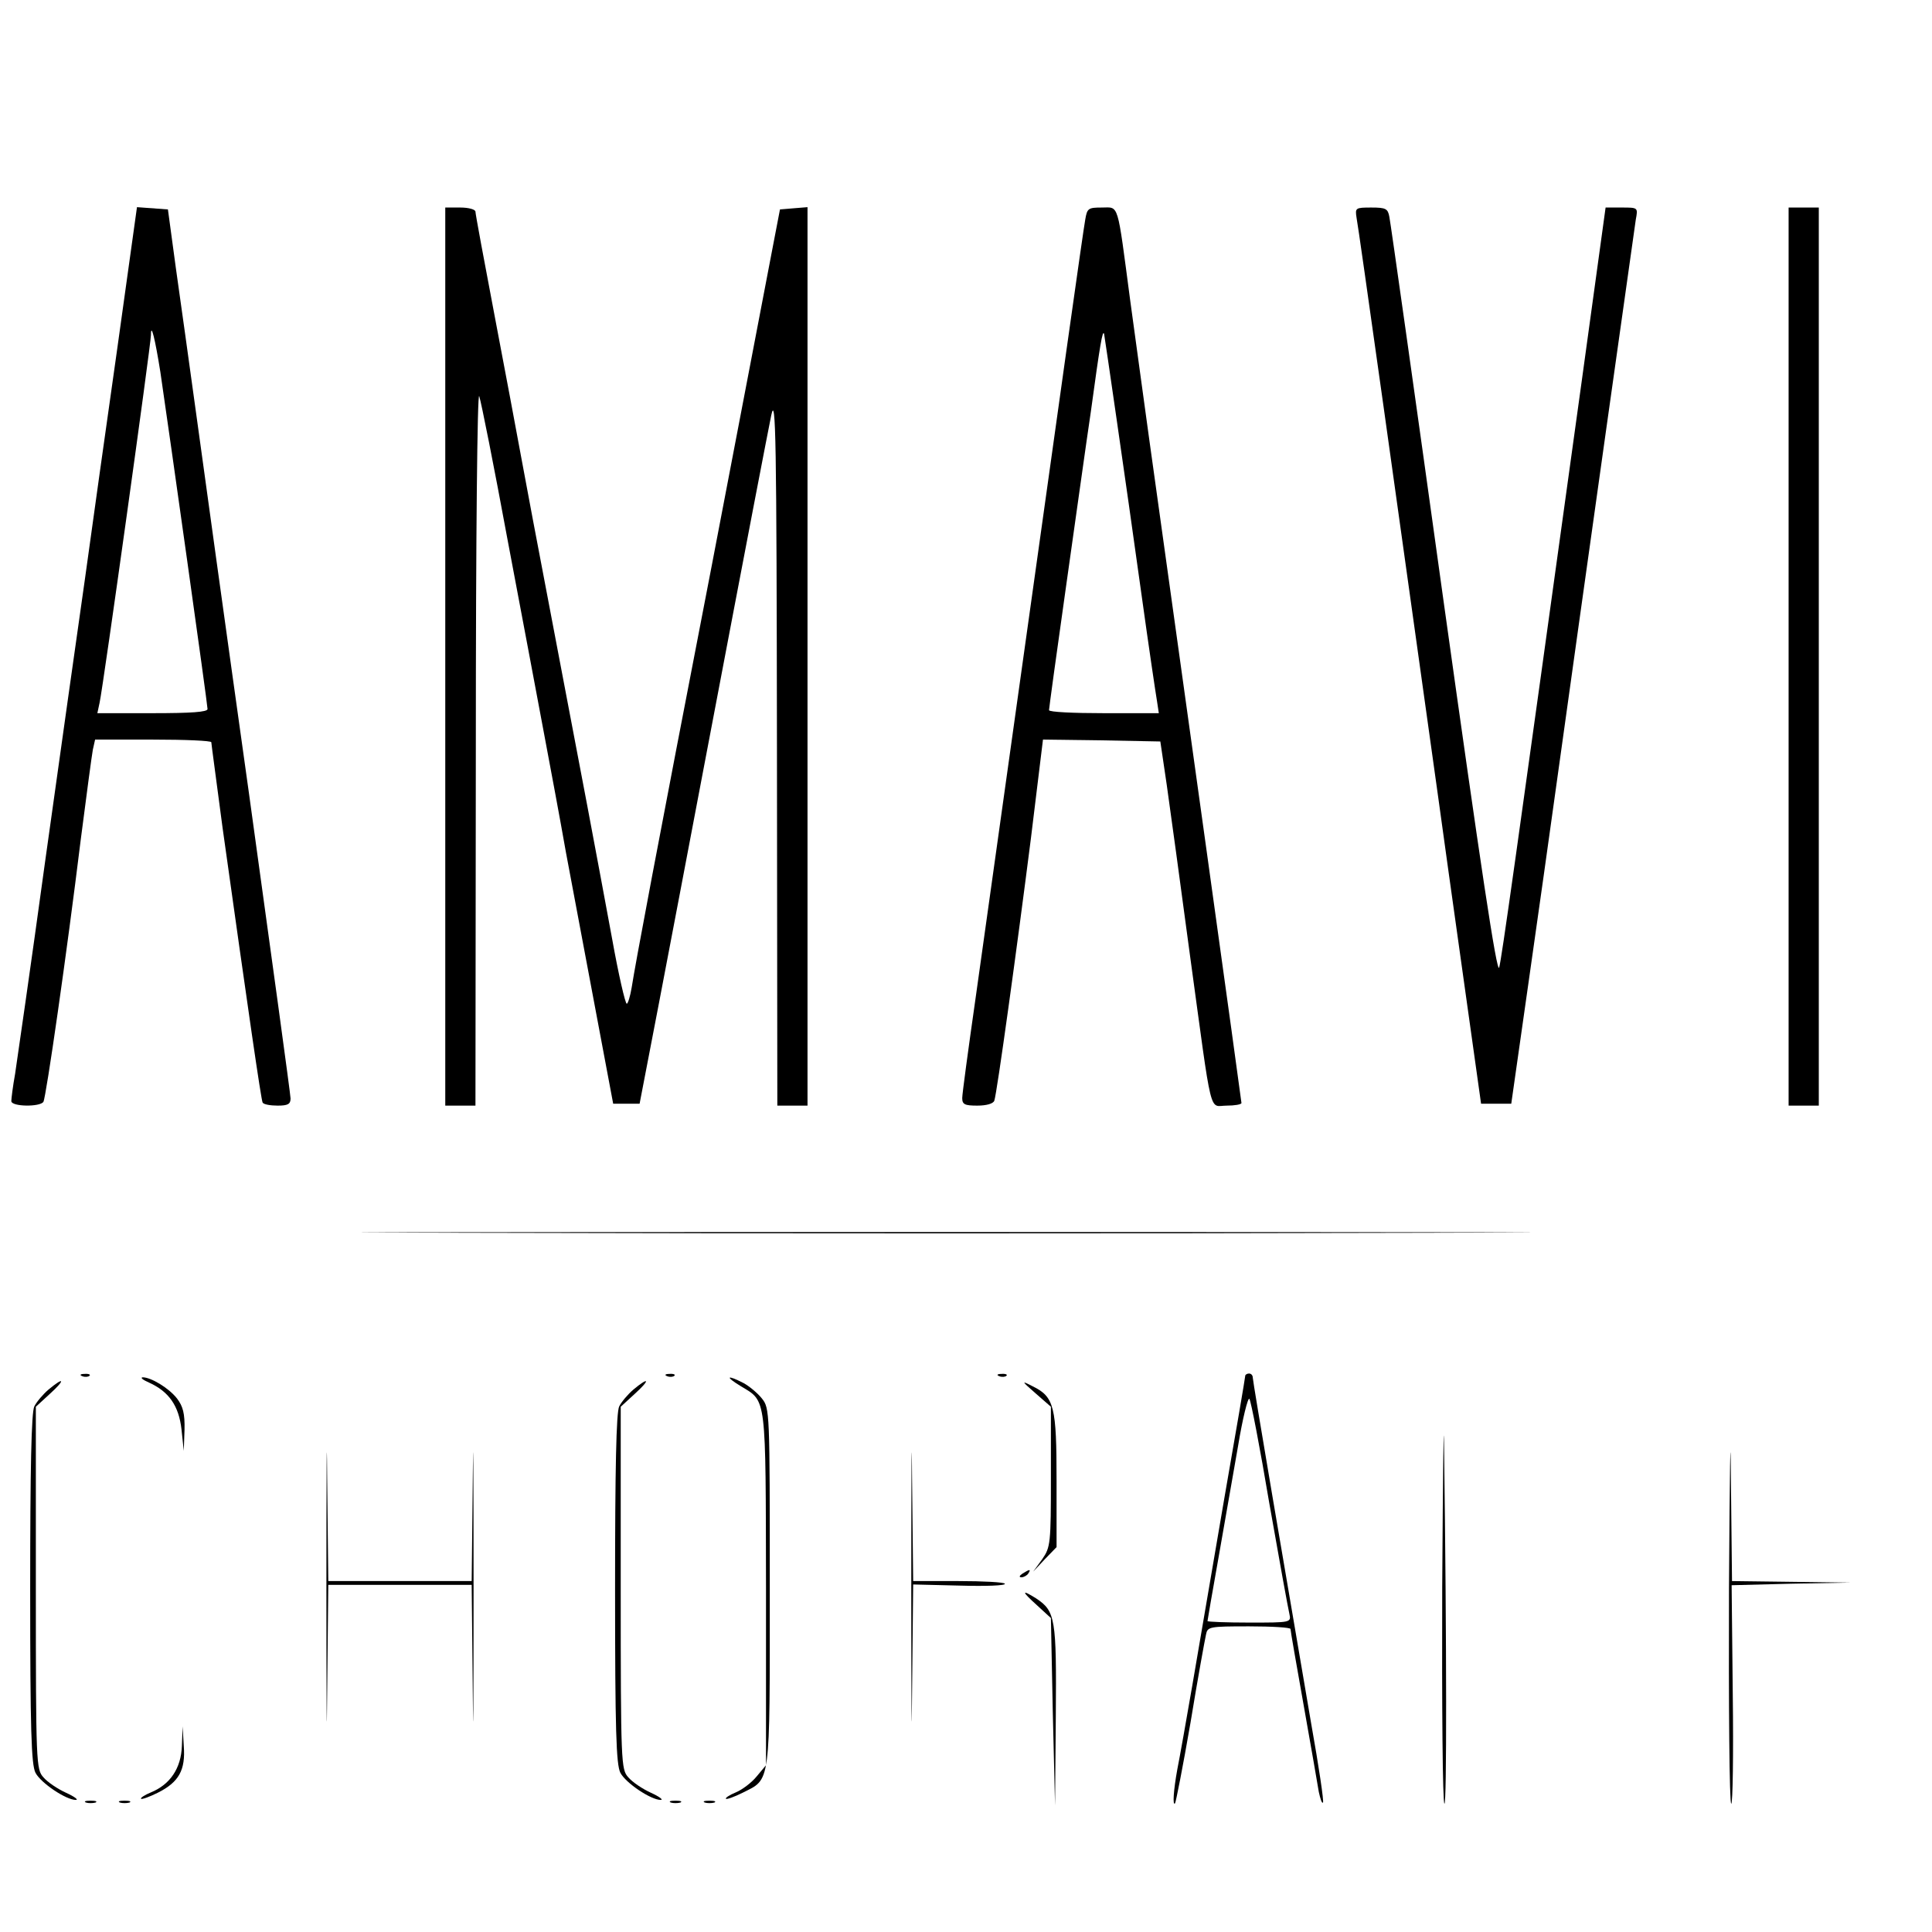 <?xml version="1.0" standalone="no"?>
<!DOCTYPE svg PUBLIC "-//W3C//DTD SVG 20010904//EN"
 "http://www.w3.org/TR/2001/REC-SVG-20010904/DTD/svg10.dtd">
<svg version="1.0" xmlns="http://www.w3.org/2000/svg"
 width="512pt" height="512pt" viewBox="0 0 512 512"
 preserveAspectRatio="xMidYMid meet">

<g transform="translate(0,512) scale(0.1,-0.1)"
fill="#000000" stroke="none">
<path d="M311 4198 c-29 -205 -68 -481 -86 -613 -19 -132 -66 -467 -105 -745
-38 -278 -75 -532 -80 -566 -6 -33 -10 -66 -10 -72 0 -15 76 -16 85 -2 7 11
62 393 99 695 15 116 29 222 32 238 l6 27 154 0 c85 0 154 -3 154 -7 0 -4 14
-106 30 -228 68 -485 102 -720 106 -727 3 -5 21 -8 40 -8 27 0 34 4 34 19 0
10 -50 373 -110 807 -61 434 -124 890 -141 1014 -17 124 -41 295 -53 380 l-21
155 -41 3 -41 3 -52 -373z m114 -64 c23 -156 125 -880 125 -893 0 -8 -43 -11
-146 -11 l-146 0 6 28 c10 46 136 950 136 974 0 35 11 -10 25 -98z"/>
<path d="M1180 3380 l0 -1190 40 0 40 0 1 953 c0 558 4 942 9 927 5 -14 39
-185 75 -380 37 -195 80 -425 96 -510 16 -85 43 -229 59 -320 17 -91 52 -277
78 -415 l47 -250 35 0 35 0 51 265 c28 146 81 425 118 620 128 674 167 875
180 940 12 56 14 -59 15 -882 l1 -948 40 0 40 0 0 1191 0 1190 -37 -3 -36 -3
-24 -125 c-13 -69 -84 -438 -157 -820 -148 -764 -202 -1053 -212 -1117 -4 -24
-10 -43 -13 -43 -4 0 -22 78 -39 173 -44 238 -79 424 -157 832 -37 193 -75
395 -85 450 -10 55 -41 220 -69 367 -28 147 -51 271 -51 277 0 6 -18 11 -40
11 l-40 0 0 -1190z"/>
<path d="M2876 4538 c-6 -33 -62 -431 -191 -1353 -36 -258 -81 -579 -100 -713
-19 -133 -35 -251 -35 -262 0 -17 7 -20 40 -20 24 0 42 5 45 13 7 19 60 404
97 695 l32 262 156 -2 155 -3 17 -115 c9 -63 37 -268 62 -455 60 -438 49 -395
97 -395 21 0 39 3 39 7 0 6 -164 1184 -245 1763 -13 96 -36 261 -50 365 -35
264 -29 245 -75 245 -36 0 -39 -2 -44 -32z m83 -528 c17 -118 47 -327 66 -465
19 -137 38 -265 41 -282 l5 -33 -146 0 c-80 0 -145 3 -145 8 0 4 20 151 45
327 25 176 54 385 66 465 24 176 31 218 35 205 1 -5 16 -107 33 -225z"/>
<path d="M3595 4543 c5 -23 114 -802 216 -1533 11 -80 41 -296 67 -480 l47
-335 40 0 40 0 47 330 c26 182 56 395 67 475 81 582 212 1511 216 1538 6 32 6
32 -37 32 l-43 0 -63 -458 c-180 -1301 -212 -1529 -219 -1556 -6 -20 -50 275
-147 968 -76 548 -141 1007 -144 1021 -4 22 -9 25 -48 25 -42 0 -43 -1 -39
-27z"/>
<path d="M4740 3380 l0 -1190 40 0 40 0 0 1190 0 1190 -40 0 -40 0 0 -1190z"/>
<path d="M1253 1853 c692 -2 1822 -2 2510 0 689 1 123 2 -1258 2 -1380 0
-1944 -1 -1252 -2z"/>
<path d="M218 1473 c7 -3 16 -2 19 1 4 3 -2 6 -13 5 -11 0 -14 -3 -6 -6z"/>
<path d="M865 910 c0 -316 1 -443 2 -282 l3 292 190 0 190 0 3 -292 c1 -161 2
-34 2 282 0 316 -1 450 -2 298 l-3 -278 -190 0 -190 0 -3 278 c-1 152 -2 18
-2 -298z"/>
<path d="M1768 1473 c7 -3 16 -2 19 1 4 3 -2 6 -13 5 -11 0 -14 -3 -6 -6z"/>
<path d="M2415 910 c0 -316 1 -443 2 -282 l3 293 124 -3 c68 -2 122 0 119 5
-2 4 -58 7 -123 7 l-120 0 -3 278 c-1 152 -2 18 -2 -298z"/>
<path d="M2648 1473 c7 -3 16 -2 19 1 4 3 -2 6 -13 5 -11 0 -14 -3 -6 -6z"/>
<path d="M3300 1474 c0 -4 -25 -151 -56 -328 -30 -176 -68 -397 -84 -491 -16
-93 -34 -194 -40 -224 -10 -55 -13 -98 -6 -90 2 2 21 98 41 214 19 116 38 220
41 233 4 21 8 22 114 22 61 0 110 -3 110 -7 0 -5 16 -96 35 -203 19 -107 37
-210 40 -229 4 -18 8 -31 11 -28 3 2 -11 96 -31 208 -69 403 -155 908 -155
918 0 6 -4 11 -10 11 -5 0 -10 -3 -10 -6z m64 -339 c26 -148 50 -280 53 -292
5 -23 4 -23 -106 -23 -61 0 -111 2 -111 4 0 2 13 77 29 167 16 90 39 224 52
297 12 73 26 129 30 125 4 -5 28 -129 53 -278z"/>
<path d="M3822 913 c-1 -315 1 -573 6 -573 6 0 6 410 -1 940 -1 113 -3 -53 -5
-367z"/>
<path d="M4582 913 c-1 -315 1 -573 6 -573 4 0 6 130 4 290 l-3 289 158 4 158
3 -157 2 -158 2 -3 278 c-1 152 -3 19 -5 -295z"/>
<path d="M395 1456 c53 -24 79 -62 86 -124 l6 -57 2 56 c1 43 -4 62 -20 83
-22 28 -69 56 -91 56 -7 -1 1 -7 17 -14z"/>
<path d="M1964 1446 c68 -41 65 -22 66 -538 l0 -466 -25 -30 c-13 -16 -38 -35
-55 -42 -17 -7 -29 -15 -26 -17 2 -2 22 5 44 16 75 38 72 14 72 544 0 466 0
475 -21 501 -11 14 -34 33 -49 41 -45 23 -49 17 -6 -9z"/>
<path d="M128 1437 c-14 -12 -31 -32 -37 -44 -8 -15 -11 -169 -11 -483 0 -376
3 -466 14 -488 14 -27 81 -72 107 -72 8 0 -4 9 -26 19 -22 10 -49 28 -60 41
-19 21 -20 36 -20 502 l0 480 37 34 c42 38 39 47 -4 11z"/>
<path d="M1678 1437 c-14 -12 -31 -32 -37 -44 -8 -15 -11 -169 -11 -483 0
-376 3 -466 14 -488 14 -27 81 -72 107 -72 8 0 -4 9 -26 19 -22 10 -49 28 -60
41 -19 21 -20 36 -20 502 l0 480 37 34 c42 38 39 47 -4 11z"/>
<path d="M2745 1427 l40 -35 0 -185 c0 -178 -1 -187 -23 -219 l-24 -33 31 33
31 32 0 176 c0 196 -6 222 -63 250 -31 16 -31 15 8 -19z"/>
<path d="M2710 950 c-9 -6 -10 -10 -3 -10 6 0 15 5 18 10 8 12 4 12 -15 0z"/>
<path d="M2748 866 l37 -34 5 -249 6 -248 2 238 c2 258 -1 277 -52 311 -40 25
-39 19 2 -18z"/>
<path d="M482 493 c-2 -59 -31 -102 -82 -123 -17 -7 -29 -15 -26 -17 2 -2 22
5 44 16 56 28 74 60 69 124 l-3 52 -2 -52z"/>
<path d="M228 343 c6 -2 18 -2 25 0 6 3 1 5 -13 5 -14 0 -19 -2 -12 -5z"/>
<path d="M318 343 c6 -2 18 -2 25 0 6 3 1 5 -13 5 -14 0 -19 -2 -12 -5z"/>
<path d="M1778 343 c6 -2 18 -2 25 0 6 3 1 5 -13 5 -14 0 -19 -2 -12 -5z"/>
<path d="M1868 343 c6 -2 18 -2 25 0 6 3 1 5 -13 5 -14 0 -19 -2 -12 -5z"/>
</g>
</svg>
